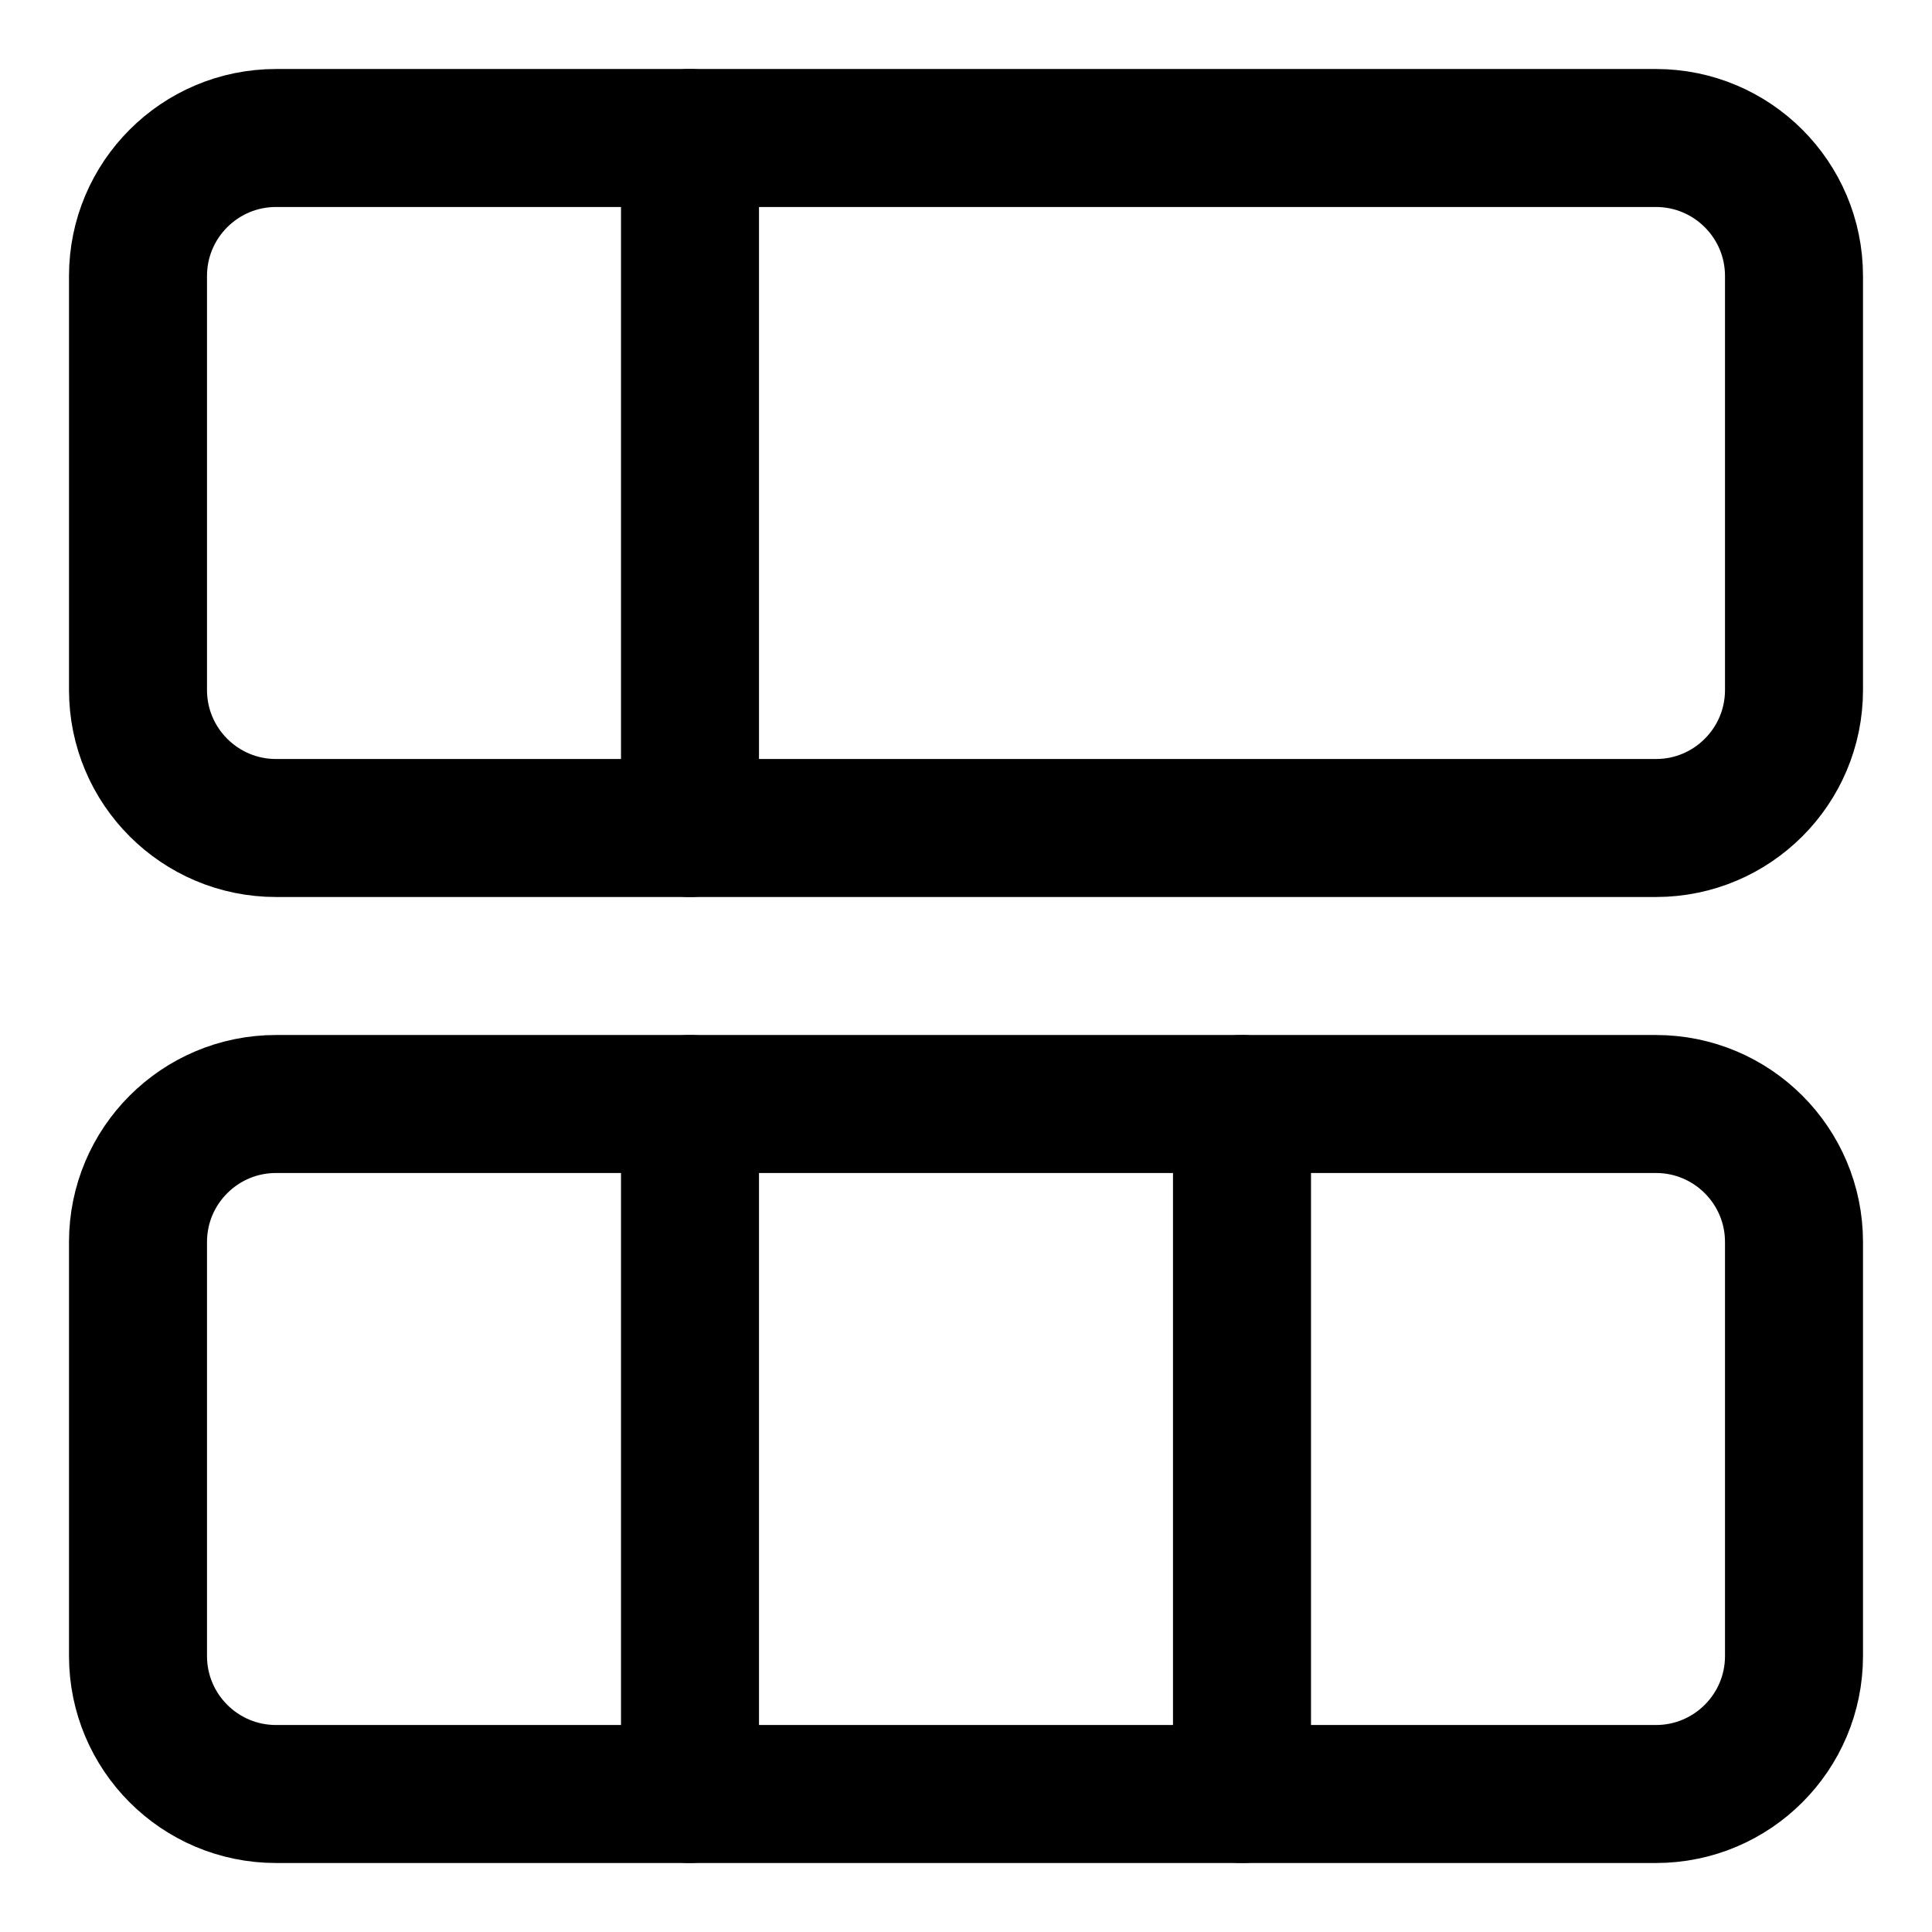 <svg xmlns="http://www.w3.org/2000/svg" fill="none" viewBox="0 0 14 14"><g id="dashboard-vertical-rectangle-5"><path id="Vector" stroke="#000000" stroke-linecap="round" stroke-linejoin="round" d="m1 9 0 3c0 0.552 0.448 1 1 1l10 0c0.552 0 1 -0.448 1 -1l0 -3c0 -0.552 -0.448 -1 -1 -1L2 8c-0.552 0 -1 0.448 -1 1Z" stroke-width="1"></path><path id="Vector_2" stroke="#000000" stroke-linecap="round" stroke-linejoin="round" d="m1 2 0 3c0 0.552 0.448 1 1 1l10 0c0.552 0 1 -0.448 1 -1l0 -3c0 -0.552 -0.448 -1 -1 -1L2 1c-0.552 0 -1 0.448 -1 1Z" stroke-width="1"></path><path id="Vector 885" stroke="#000000" stroke-linecap="round" stroke-linejoin="round" d="m9 13 0 -5" stroke-width="1"></path><path id="Vector 888" stroke="#000000" stroke-linecap="round" stroke-linejoin="round" d="m5 13 0 -5" stroke-width="1"></path><path id="Vector 887" stroke="#000000" stroke-linecap="round" stroke-linejoin="round" d="m5 6 0 -5" stroke-width="1"></path></g></svg>